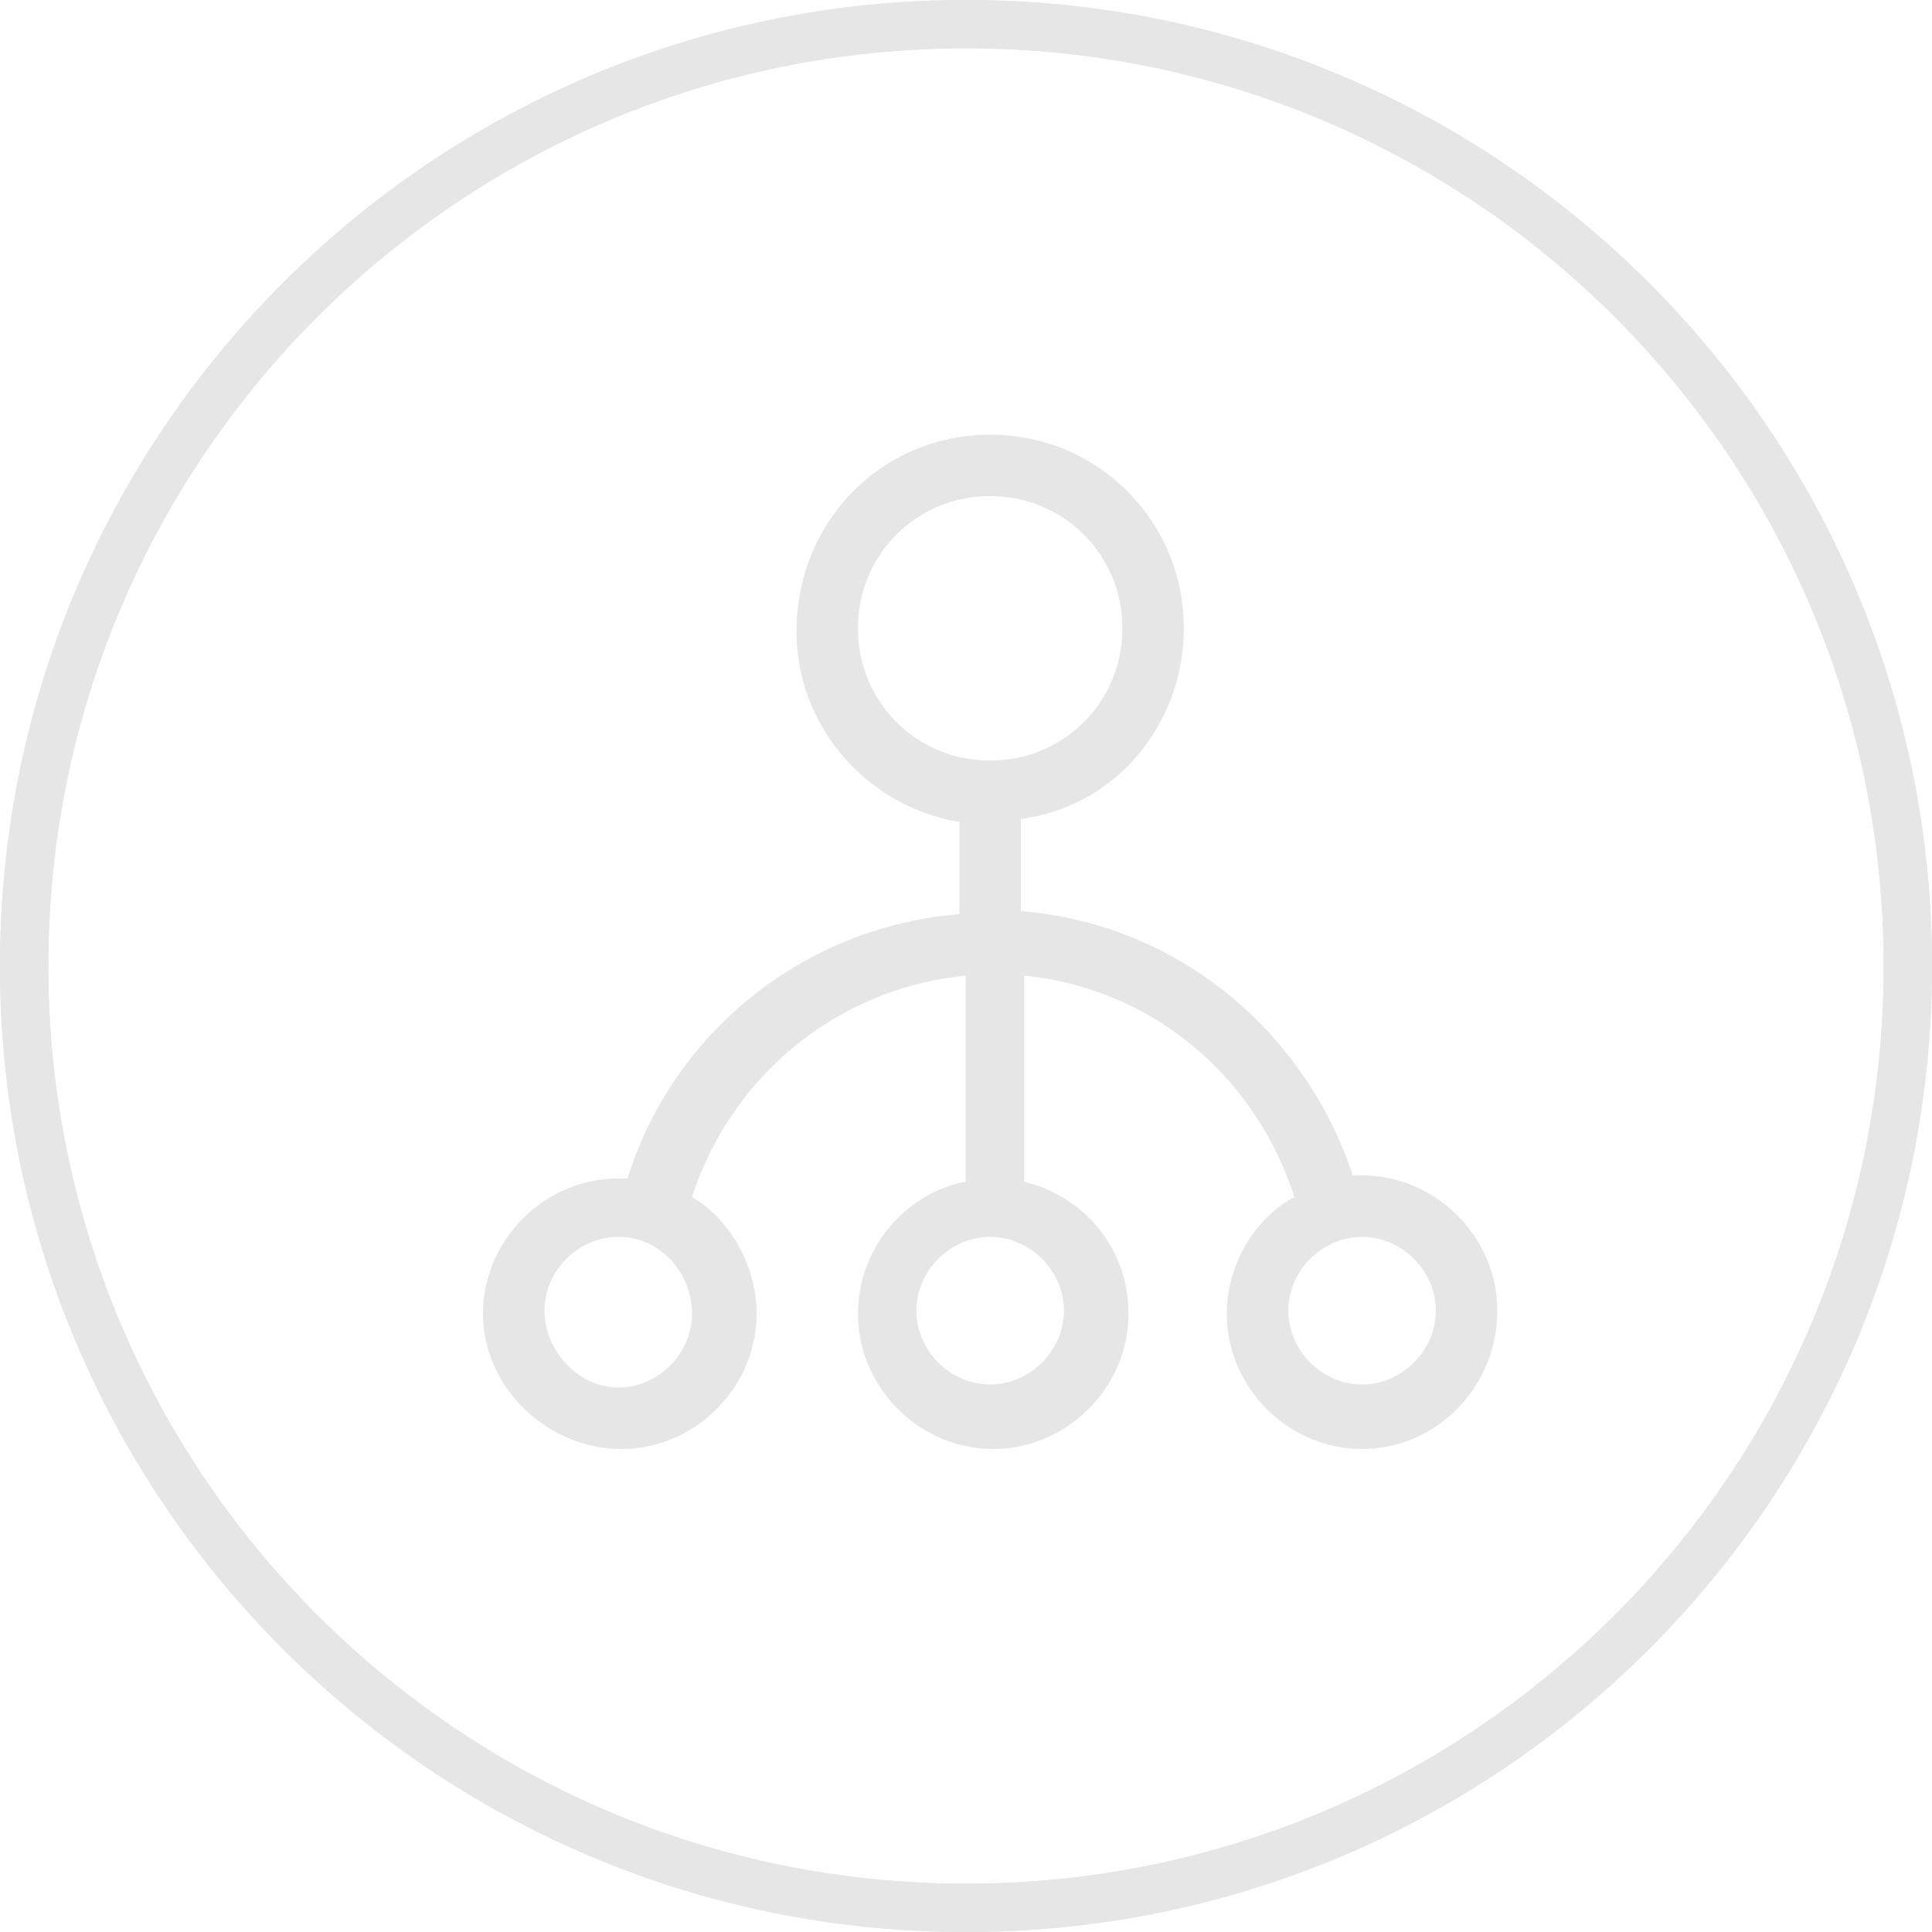 <?xml version="1.0" standalone="no"?><!DOCTYPE svg PUBLIC "-//W3C//DTD SVG 1.1//EN" "http://www.w3.org/Graphics/SVG/1.1/DTD/svg11.dtd"><svg t="1674114072856" class="icon" viewBox="0 0 1024 1024" version="1.1" xmlns="http://www.w3.org/2000/svg" p-id="36268" xmlns:xlink="http://www.w3.org/1999/xlink" width="300" height="300"><path d="M512 1024C229.222 1024 0 794.778 0 512S229.222 0 512 0s512 229.222 512 512-229.222 512-512 512z m0-998.4C243.379 25.6 25.6 243.379 25.6 512s217.779 486.4 486.4 486.4 486.4-217.779 486.4-486.4S780.621 25.6 512 25.6z" fill="#e6e6e6" p-id="36269"></path><path d="M512 1024C229.222 1024 0 794.778 0 512S229.222 0 512 0s512 229.222 512 512-229.222 512-512 512z m0-998.4C243.379 25.6 25.6 243.379 25.6 512s217.779 486.4 486.4 486.4 486.4-217.779 486.4-486.4S780.621 25.6 512 25.6z" fill="#e6e6e6" p-id="36270"></path><path d="M721.92 768c-39.091 0-71.68-32.589-71.68-71.68 0-26.061 14.669-50.509 35.84-61.901-21.171-65.178-76.57-110.797-143.36-117.299v109.158c32.589 8.141 55.398 35.84 55.398 70.042 0 39.091-32.589 71.68-71.68 71.68-39.117 0-71.68-32.589-71.68-71.68 0-34.202 24.422-63.539 57.011-70.042V517.12c-66.79 6.502-123.802 52.122-144.998 117.299 19.558 11.392 34.227 35.84 34.227 61.901 0 39.091-32.589 71.68-71.68 71.68C290.202 768 256 735.411 256 696.32s32.589-71.68 71.68-71.68h4.89c24.422-78.208 94.49-133.581 175.949-140.109v-48.87c-48.87-8.141-86.349-50.509-86.349-100.992C422.17 276.019 467.789 230.4 524.8 230.4a102.221 102.221 0 0 1 102.63 102.63c0 50.509-35.84 94.49-86.349 101.018v48.87c81.459 6.502 149.888 61.901 175.949 140.083h4.89c39.091 0 71.68 32.589 71.68 71.68C793.6 735.411 761.011 768 721.92 768z m0-112.41c-21.171 0-39.091 17.92-39.091 39.091 0 21.197 17.92 39.117 39.091 39.117s39.091-17.92 39.091-39.117c0-21.171-17.92-39.091-39.091-39.091z m-197.12 0c-21.171 0-39.091 17.92-39.091 39.091 0 21.197 17.92 39.117 39.091 39.117s39.091-17.92 39.091-39.117c0-21.171-17.92-39.091-39.091-39.091z m-197.12 0c-21.171 0-39.091 17.92-39.091 39.091 0 21.197 17.92 40.73 39.091 40.73s39.091-17.92 39.091-39.091-16.282-40.73-39.091-40.73z m197.12-392.602a69.53 69.53 0 0 0-70.042 70.042 69.53 69.53 0 0 0 70.042 70.042 69.53 69.53 0 0 0 70.042-70.042 69.53 69.53 0 0 0-70.042-70.042z" fill="#e6e6e6" p-id="36271"></path></svg>